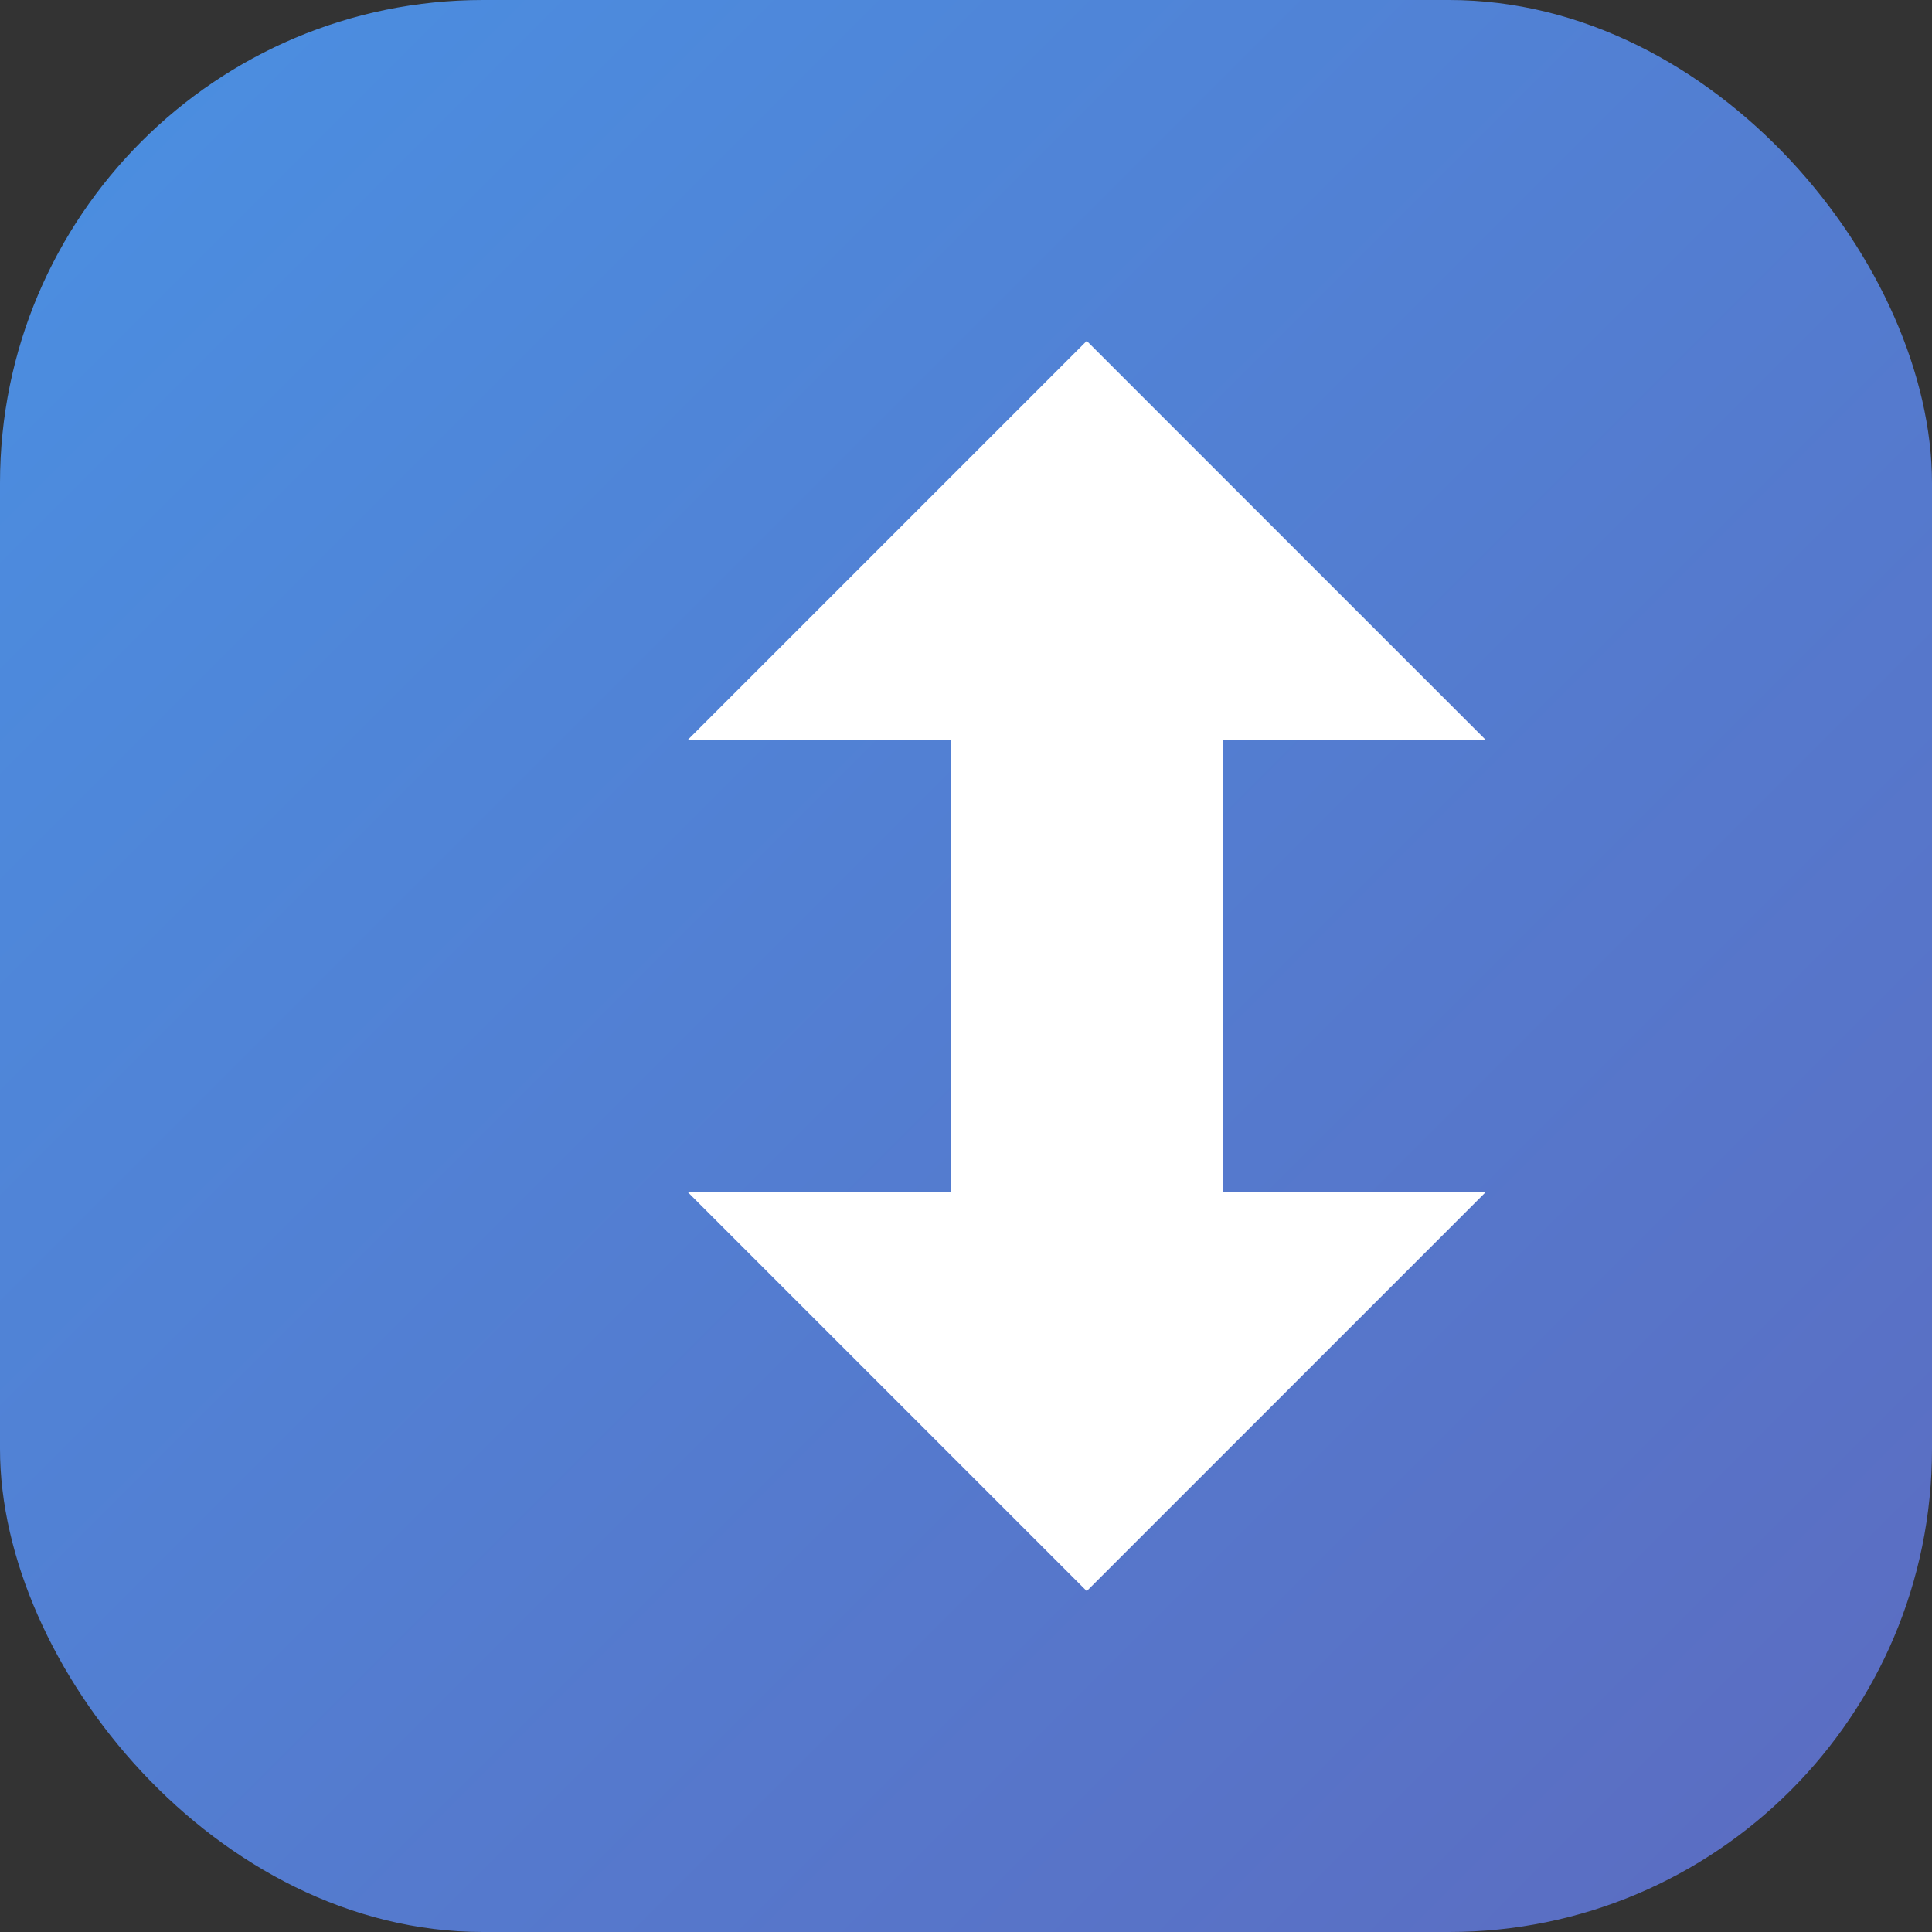 <?xml version="1.0" encoding="UTF-8"?>
<svg width="512" height="512" viewBox="0 0 512 512" xmlns="http://www.w3.org/2000/svg">
    <rect x="0" y="0" width="512" height="512" fill="#333333" stroke="none"/>
    <defs>
        <linearGradient id="gradient" x1="0%" y1="0%" x2="100%" y2="100%">
            <stop offset="0%" style="stop-color:#4A90E2"/>
            <stop offset="100%" style="stop-color:#5C6BC0"/>
        </linearGradient>
    </defs>
    <rect width="512" height="512" rx="128" fill="url(#gradient)"/>
    <path d="M384 192l-96-96-96 96h64v128h-64l96 96 96-96h-64v-128z" 
          fill="white" stroke="white" stroke-width="8"/>
</svg> 